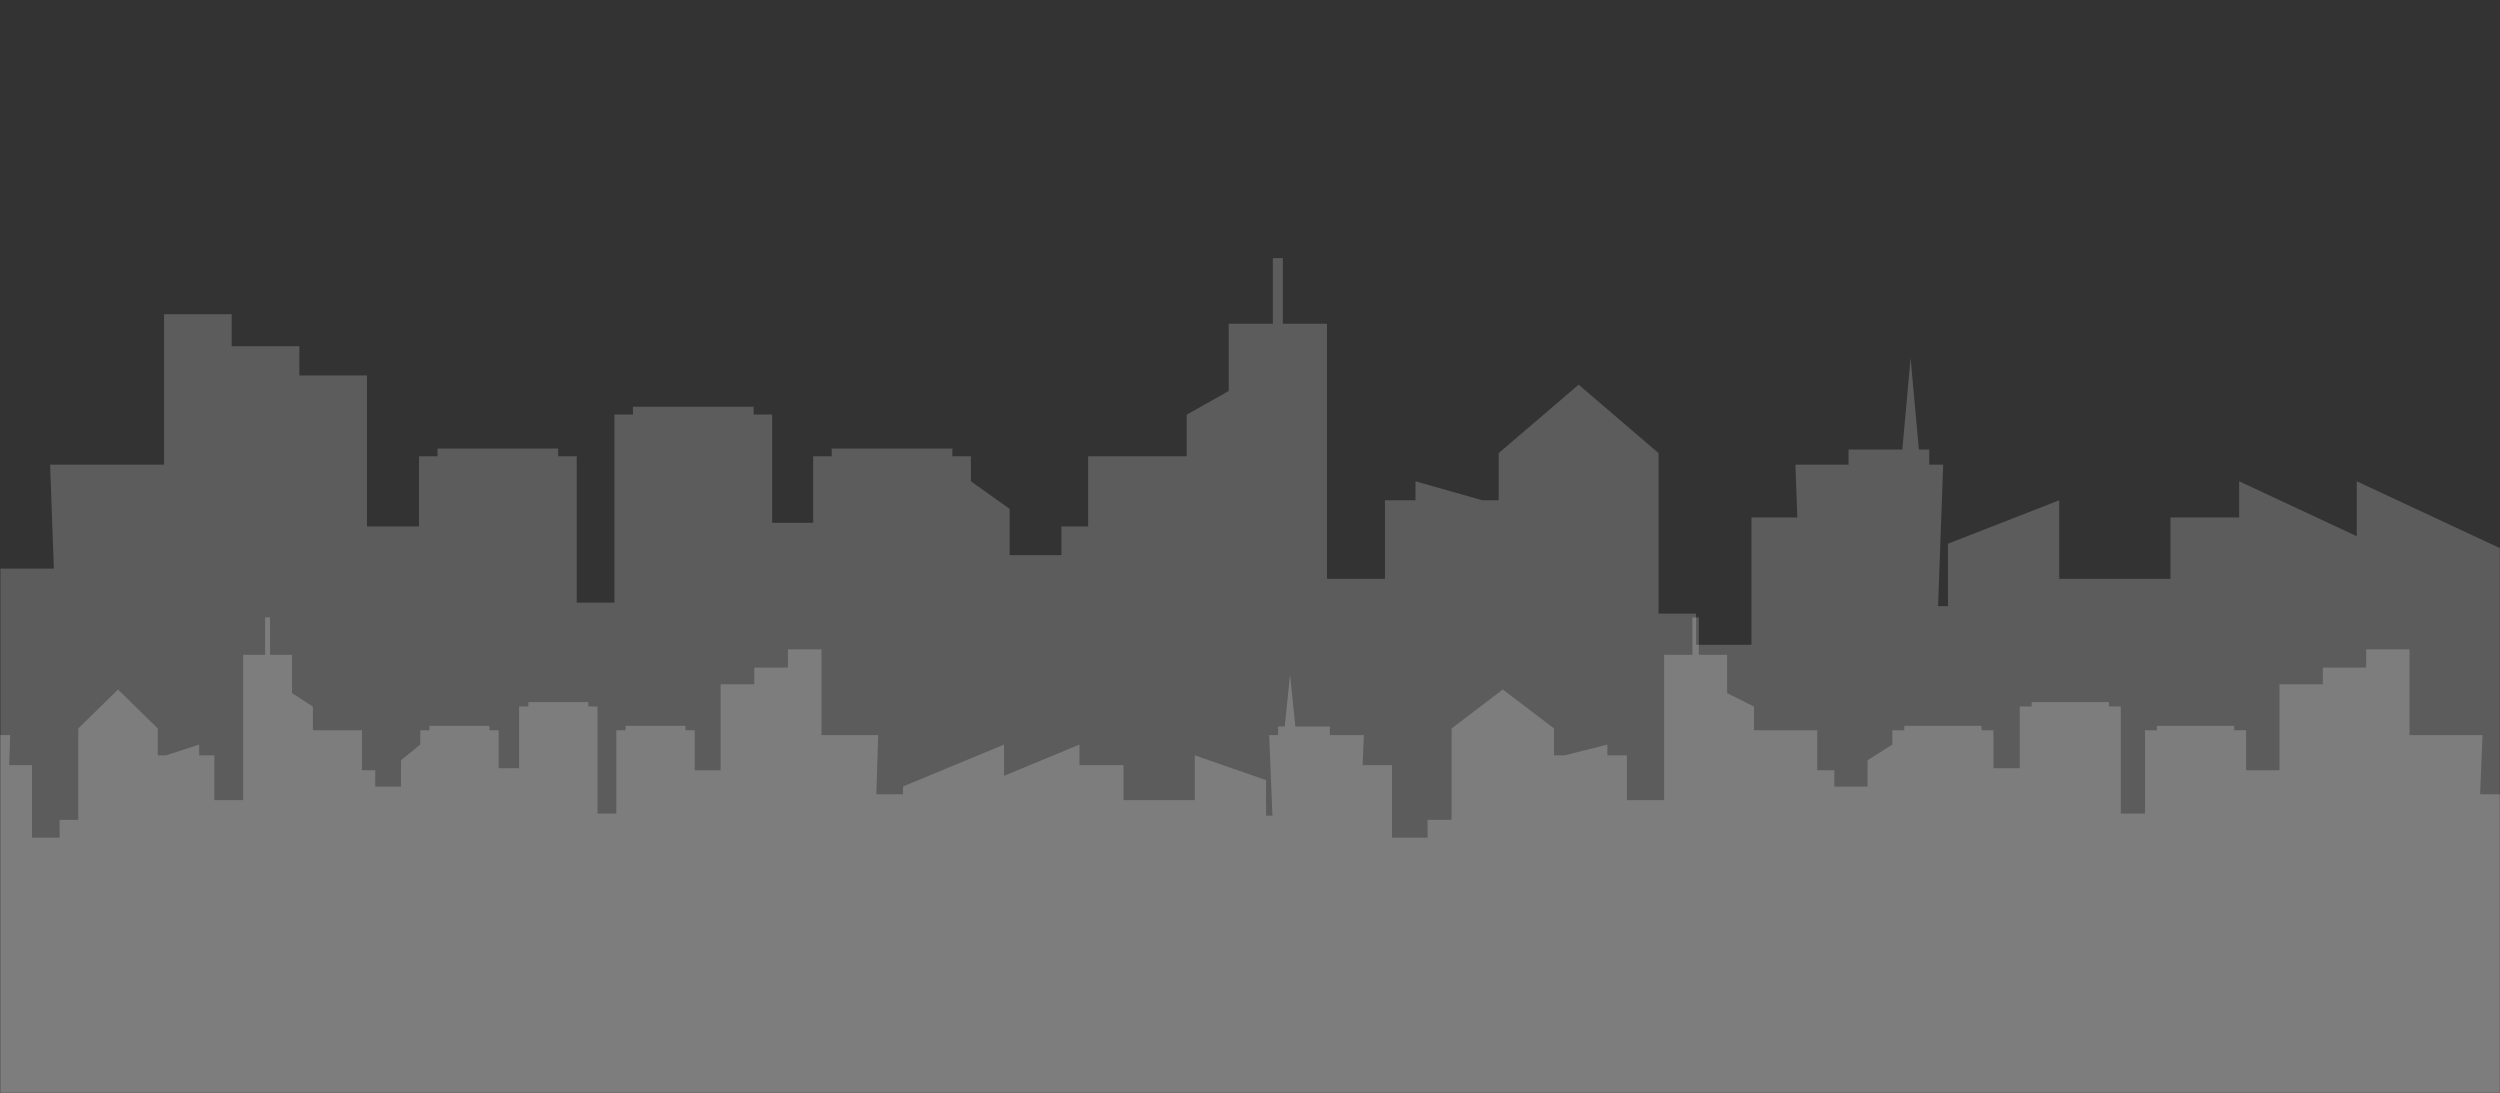 <svg width="1727" height="755" viewBox="0 0 1727 755" fill="none" xmlns="http://www.w3.org/2000/svg">
<rect x="0" y="0" width="1727" height="755" fill="#333333" stroke="none"/>
<mask id="mask0_376_455" style="mask-type:alpha" maskUnits="userSpaceOnUse" x="0" y="0" width="1727" height="755">
<path d="M0 0H1727V755H0V0Z" fill="#F7C300"/>
</mask>
<g mask="url(#mask0_376_455)">
<path fill-rule="evenodd" clip-rule="evenodd" d="M886.185 178.334V223.625H916.683V399.876H956.742V345.598H977.84V332.488L1023.99 345.598H1035.3V312.992L1090.52 265.733L1145.73 312.992V423.875H1171.65V445.423H1209.9V357.48H1241.6L1240.28 320.992H1276.96V310.541H1314.12L1319.84 247.344L1325.56 310.541H1332.71V320.992H1342.35L1338.82 418.712H1345.66V375.6L1422.51 345.598V399.876H1499.36V357.48H1546.79V332.488L1628.05 370.417V332.488L1737 383.343V755H1655.74H1628.05H1550.26H1546.79H1499.36H1422.51H1345.66H1329.74H1260.8H1252.89H1214.34H1209.9H1145.73H1103.91H1035.3H956.742H916.683H848.786H819.761H751.679H733.219H670.701H636.66H581.671H561.749H533.39H485.112H472.717H424.439H398.386H376.158H289.44H253.511H206.781H160.045H124.068H113.315H61.12H47.223H0.196V392.791H37.203L34.608 320.992H113.315V217.059H160.045V239.152H206.781V259.379H253.511V363.662H289.44V315.177H302.233V309.83H385.59V315.177H398.386V416.278H424.439V286.343H437.238V280.995H520.591V286.343H533.39V361.165H561.749V315.177H574.545V309.83H657.899V315.177H670.701V332.488L697.448 351.533V383.463H733.219V363.662H751.679V315.177H819.761V286.472L848.786 270.099V223.625H879.287V178.334H886.185Z" fill="white" fill-opacity="0.2"/>
<path fill-rule="evenodd" clip-rule="evenodd" d="M1169.12 426.519V452.318H1149.57V552.714H1123.89V521.796H1110.37V514.328L1080.79 521.796H1073.54V503.223L1038.15 476.304L1002.76 503.223V566.384H986.146V578.659H961.632V528.565H941.315L942.161 507.78H918.65V501.827H894.829L891.163 465.829L887.499 501.827H882.917V507.78H876.735L879 563.444H874.612V538.886L825.358 521.796V552.714H776.102V528.565H745.697V514.328L693.614 535.934V514.328L623.783 543.297V755H675.864H693.614H743.478H745.697H776.102H825.358H874.612H884.82H929.006H934.074H958.783H961.632H1002.76H1029.57H1073.54H1123.89H1149.57H1193.09H1211.69H1255.33H1267.16H1307.24H1329.05H1364.3H1377.07H1395.25H1426.19H1434.13H1465.08H1481.78H1496.02H1551.61H1574.64H1604.59H1634.54H1657.6H1664.5H1697.95H1706.86H1737V548.678H1713.28L1714.94 507.78H1664.5V448.578H1634.54V461.162H1604.59V472.684H1574.64V532.086H1551.61V504.468H1543.41V501.422H1489.98V504.468H1481.78V562.057H1465.08V488.043H1456.87V484.997H1403.45V488.043H1395.25V530.664H1377.07V504.468H1368.87V501.422H1315.44V504.468H1307.24V514.328L1290.09 525.177V543.365H1267.16V532.086H1255.33V504.468H1211.69V488.117L1193.09 478.791V452.318H1173.54V426.519H1169.12Z" fill="white" fill-opacity="0.2"/>
<path fill-rule="evenodd" clip-rule="evenodd" d="M183.145 426.519V452.318H167.977V552.714H148.054V521.796H137.561V514.328L114.608 521.796H108.985V503.223L81.523 476.304L54.061 503.223V566.384H41.17V578.659H22.148V528.565H6.384L7.041 507.78H-11.202V501.827H-29.686L-32.531 465.829L-35.373 501.827H-38.929V507.78H-43.726L-41.968 563.444H-45.373V538.886L-83.591 521.796V552.714H-121.811V528.565H-145.403V514.328L-185.815 535.934V514.328L-240 543.297V755H623.783V548.678H605.378L606.668 507.78H567.524V448.578H544.283V461.162H521.039V472.684H497.799V532.086H479.93V504.468H473.567V501.422H432.111V504.468H425.747V562.057H412.79V488.043H406.424V484.997H364.969V488.043H358.604V530.664H344.5V504.468H338.136V501.422H296.681V504.468H290.314V514.328L277.011 525.177V543.365H259.221V532.086H250.04V504.468H216.18V488.117L201.745 478.791V452.318H186.575V426.519H183.145Z" fill="white" fill-opacity="0.2"/>
</g>
</svg>
